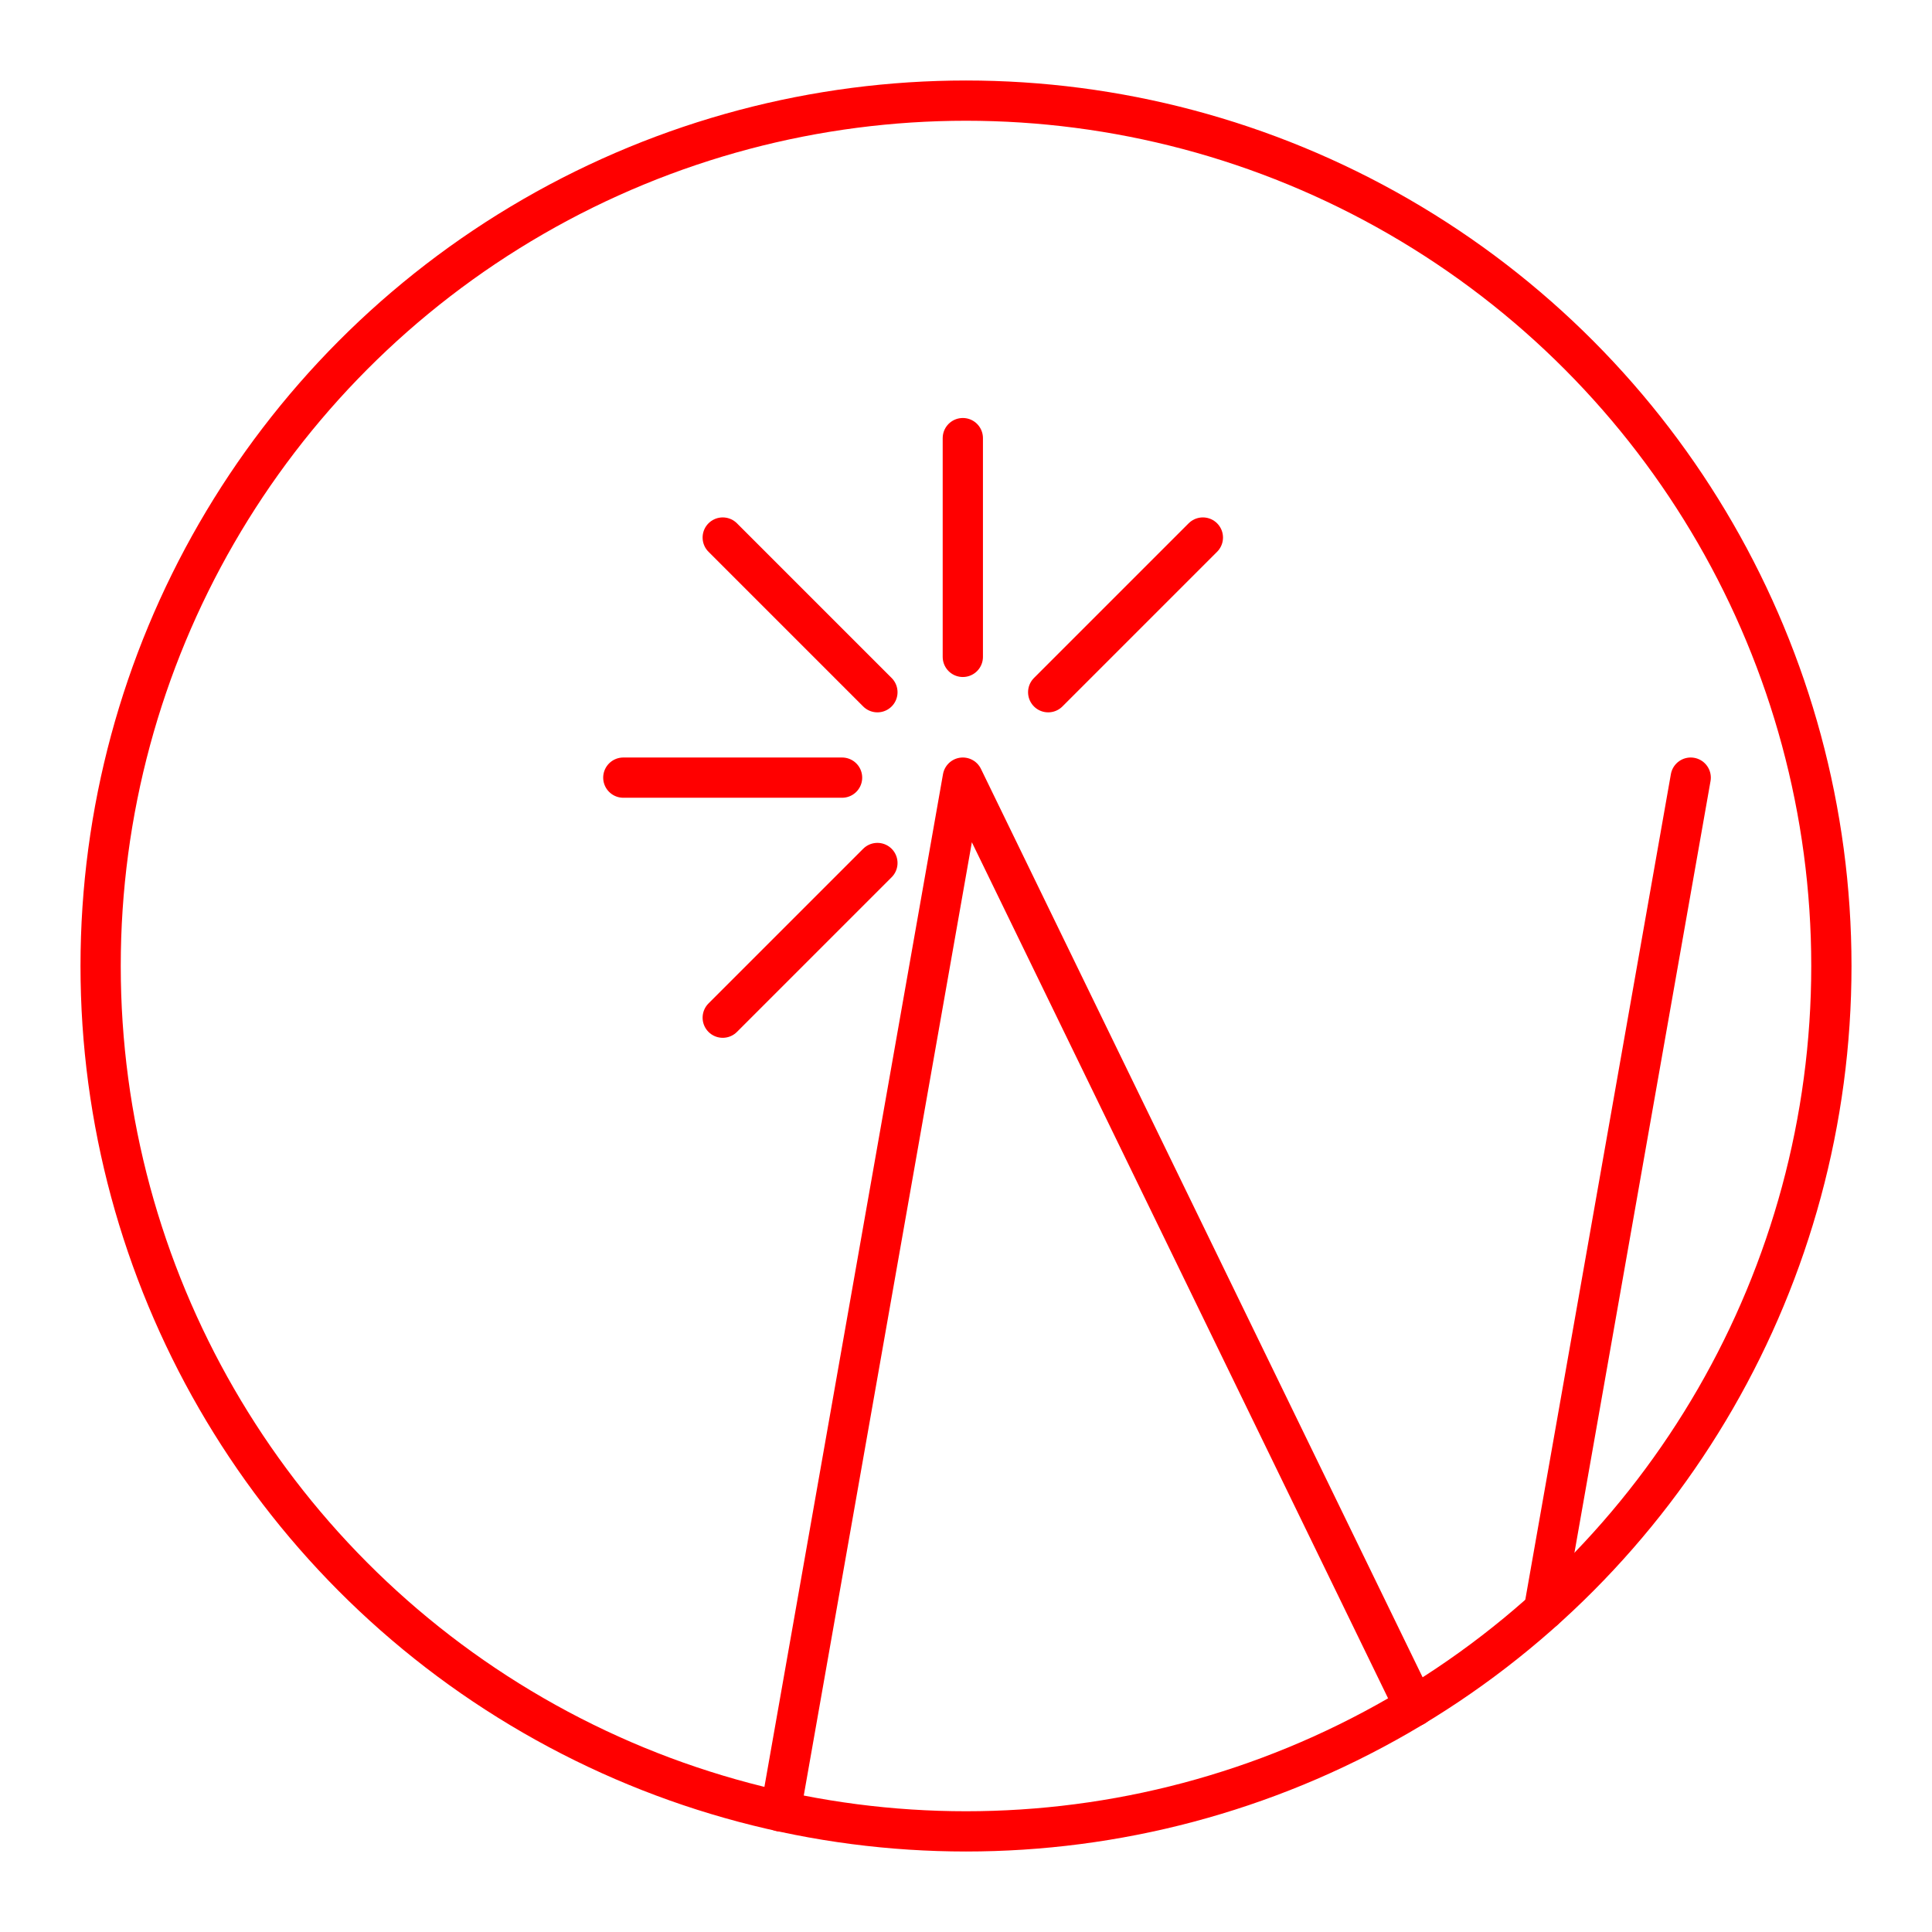 <svg xmlns="http://www.w3.org/2000/svg" viewBox="0 0 48 48"><defs><style>.a{fill:none;stroke:#FF0000;stroke-linecap:round;stroke-linejoin:round;}</style></defs><circle class="a" cx="24" cy="24" r="21.5"/><line class="a" x1="38.358" y1="40.001" x2="42.005" y2="19.32"/><polyline class="a" points="19.392 45.004 23.921 19.32 35.139 42.393"/><line class="a" x1="21.799" y1="21.441" x2="17.956" y2="25.284"/><line class="a" x1="20.921" y1="19.32" x2="15.486" y2="19.32"/><line class="a" x1="21.799" y1="17.198" x2="17.956" y2="13.355"/><line class="a" x1="23.921" y1="16.32" x2="23.921" y2="10.885"/><line class="a" x1="26.042" y1="17.198" x2="29.885" y2="13.355"/></svg>